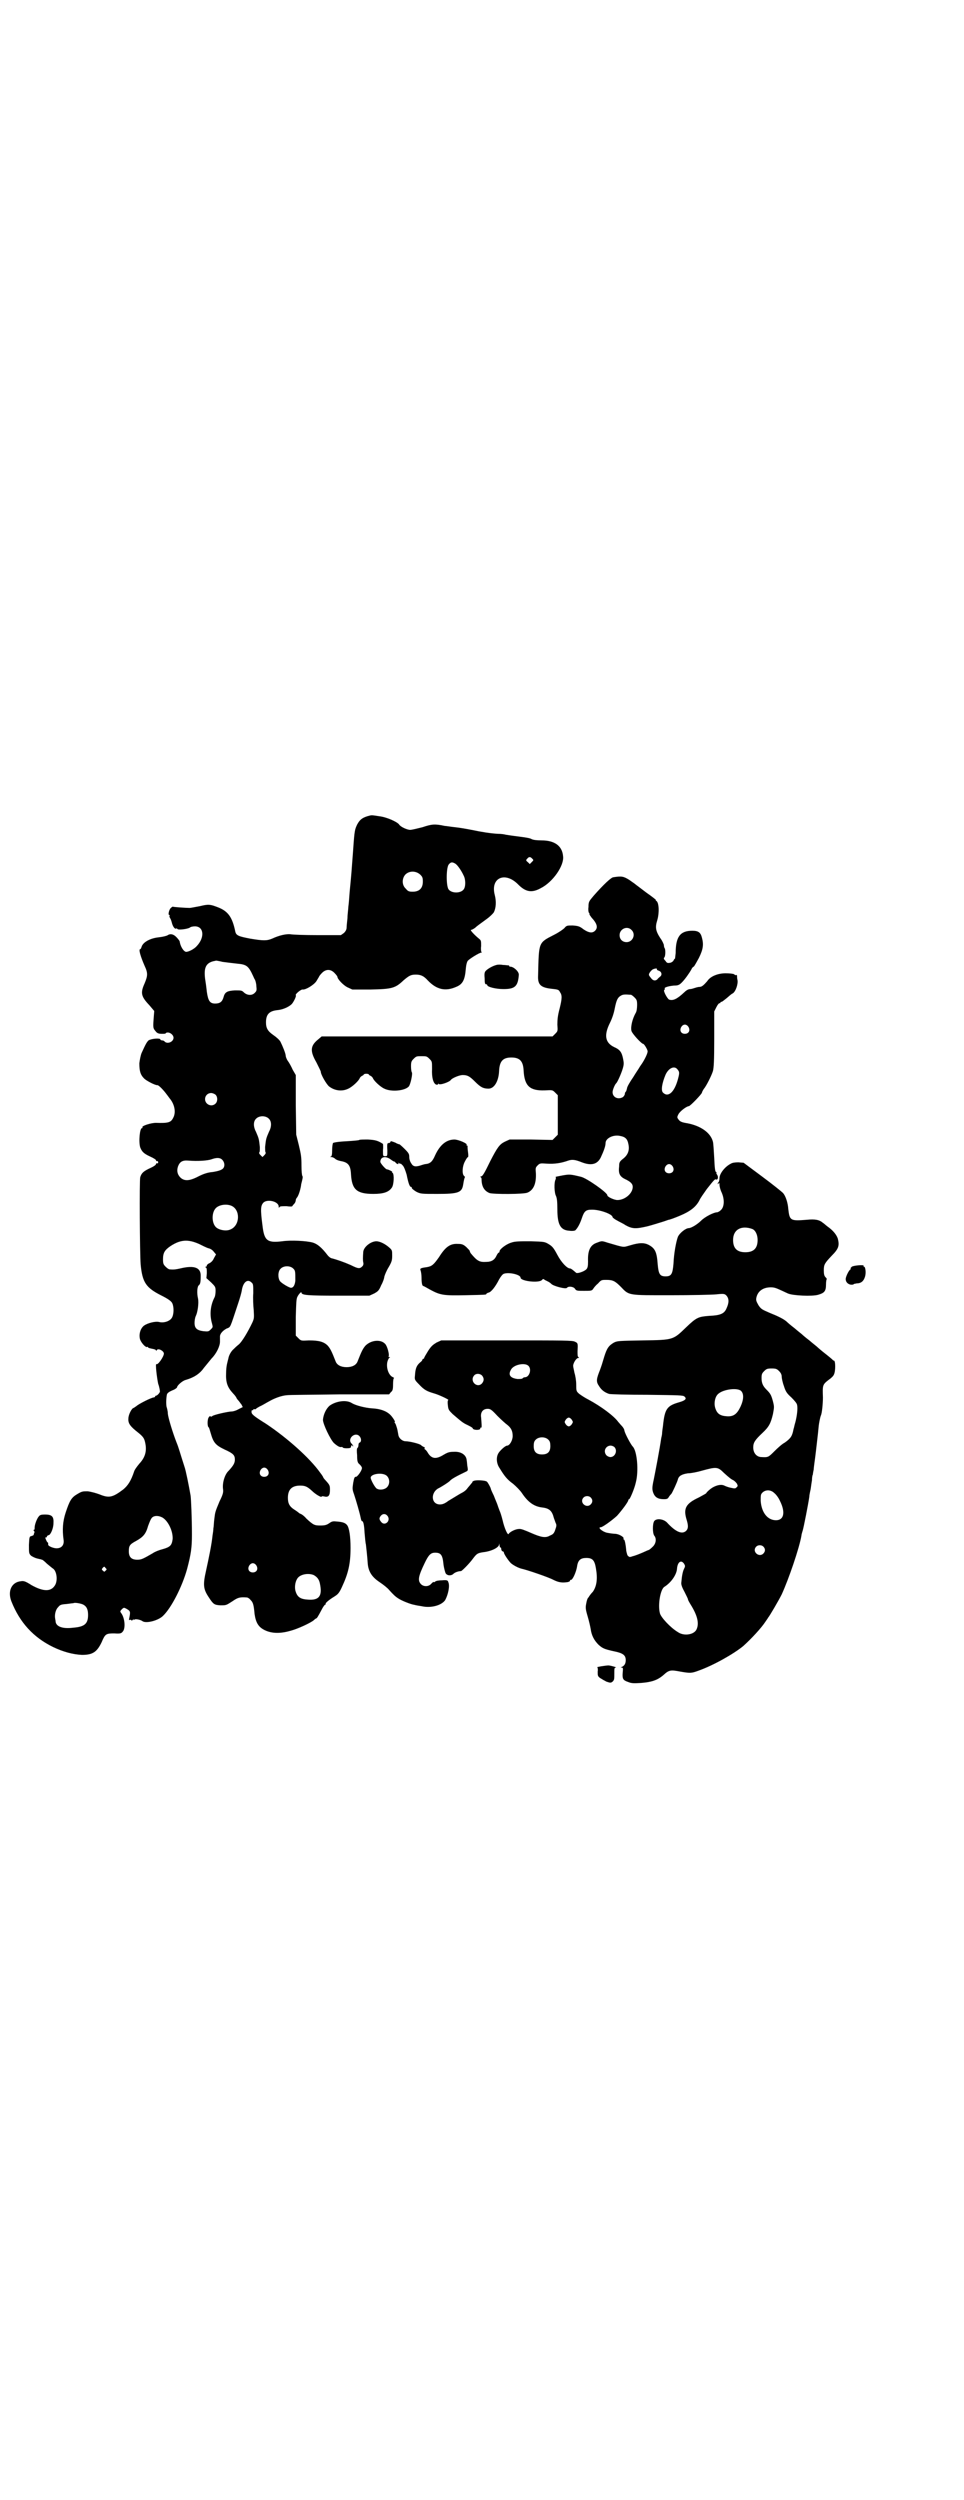 <?xml version="1.0" standalone="no"?>
<!DOCTYPE svg PUBLIC "-//W3C//DTD SVG 20010904//EN"
 "http://www.w3.org/TR/2001/REC-SVG-20010904/DTD/svg10.dtd">
<svg version="1.0" xmlns="http://www.w3.org/2000/svg"
 width="1100pt" height="2850pt" viewBox="0 0 1100 2850"
 preserveAspectRatio="xMidYMid meet">
<g transform="translate(0,2850) scale(0.5,-0.5)"
fill="#000000" stroke="none">
<path d="M838 3839 c-12 -4 -17 -8 -23 -19 -5 -11 -6 -12 -9 -57 -4 -54 -4
-55 -8 -96 -1 -13 -2 -28 -3 -34 0 -5 -2 -17 -2 -26 -1 -9 -2 -19 -2 -22 0 -4
-2 -8 -6 -12 l-7 -5 -53 0 c-30 0 -58 1 -62 2 -9 1 -25 -2 -42 -10 -12 -5 -20
-5 -50 0 -26 5 -32 7 -34 16 -7 34 -17 47 -41 56 -16 6 -20 7 -40 2 -11 -2
-21 -4 -23 -4 -9 0 -38 2 -39 3 0 0 -2 -1 -4 -3 -4 -3 -7 -16 -4 -16 1 0 2 -1
1 -2 -1 -1 0 -3 1 -5 1 -1 3 -6 4 -10 2 -9 7 -16 10 -14 1 1 2 0 3 -1 2 -3 23
0 28 3 2 2 7 3 12 3 20 0 23 -25 4 -45 -6 -7 -20 -14 -25 -13 -5 1 -11 11 -13
19 0 1 -1 3 -1 5 -1 2 -4 6 -8 10 -6 6 -13 8 -19 4 -3 -2 -12 -4 -21 -5 -19
-2 -36 -11 -39 -22 -1 -3 -2 -5 -3 -5 -4 0 0 -15 10 -38 8 -17 7 -23 0 -40
-10 -22 -8 -30 11 -50 l11 -13 -1 -12 c-2 -26 -2 -27 4 -34 3 -4 6 -6 14 -6 5
0 9 0 9 1 0 1 2 2 5 2 6 0 13 -6 13 -12 0 -9 -13 -15 -20 -9 -1 2 -4 3 -6 3
-2 0 -4 1 -4 2 0 4 -21 2 -27 -2 -4 -4 -6 -7 -16 -29 -2 -5 -4 -15 -5 -23 0
-17 2 -26 11 -35 5 -5 26 -16 30 -15 3 0 12 -9 19 -18 3 -4 7 -9 9 -12 12 -14
15 -33 8 -45 -5 -10 -11 -12 -39 -11 -12 0 -33 -7 -31 -10 1 -1 0 -2 -1 -2 -5
0 -8 -31 -4 -44 4 -10 8 -14 23 -21 7 -3 13 -7 13 -8 0 -2 1 -3 2 -2 2 0 3 -1
3 -3 0 -2 -1 -3 -3 -2 -1 0 -2 -1 -2 -2 0 -2 -6 -6 -13 -9 -15 -7 -20 -11 -23
-21 -2 -8 -1 -172 1 -199 4 -41 12 -53 48 -71 16 -8 22 -13 24 -17 4 -8 4 -24
0 -32 -4 -9 -19 -14 -30 -11 -8 2 -25 -2 -34 -8 -8 -6 -12 -18 -10 -29 1 -8
13 -22 17 -20 1 1 2 0 2 -1 0 -1 4 -2 9 -3 5 -1 9 -2 9 -4 0 -1 1 -1 2 1 3 5
16 -2 16 -8 0 -7 -14 -27 -17 -24 -3 2 1 -31 4 -45 3 -8 4 -16 4 -18 -1 -3 -6
-9 -9 -9 -1 0 -2 -1 -2 -2 0 -1 -2 -2 -3 -2 -5 0 -35 -15 -40 -20 -3 -2 -6 -4
-6 -4 -4 0 -12 -15 -12 -24 -1 -11 4 -18 22 -32 10 -8 13 -12 15 -18 6 -21 3
-37 -12 -53 -5 -6 -11 -14 -12 -18 -7 -21 -14 -32 -25 -41 -24 -18 -32 -20
-54 -11 -8 3 -19 6 -27 7 -11 0 -13 0 -23 -6 -14 -8 -18 -15 -27 -42 -7 -21
-8 -40 -5 -62 2 -12 -4 -20 -16 -20 -7 0 -19 5 -19 8 0 4 0 5 -2 6 -2 2 -6 12
-4 11 1 -1 3 0 3 2 1 2 3 3 4 3 4 0 11 15 11 27 1 15 -3 20 -19 20 -10 0 -12
-1 -15 -5 -4 -5 -9 -18 -9 -25 0 -3 0 -5 -2 -5 -1 0 -1 -1 1 -3 1 -1 1 -3 0
-4 0 -1 -1 -2 -1 -4 0 -1 -2 -2 -5 -3 -5 -1 -5 -2 -6 -20 0 -19 0 -20 5 -25 3
-2 9 -5 13 -6 4 -1 8 -2 9 -2 0 0 2 -1 3 -1 1 0 6 -4 11 -9 6 -5 12 -10 15
-12 8 -7 10 -28 3 -38 -9 -14 -26 -14 -53 1 -14 9 -18 10 -24 9 -22 -2 -31
-23 -22 -46 19 -48 50 -82 95 -104 23 -11 45 -17 66 -18 24 0 34 6 45 29 8 19
10 20 29 20 13 -1 16 0 19 4 7 7 5 32 -4 43 -2 3 -2 4 2 8 4 4 5 4 9 2 11 -6
11 -7 8 -22 -1 -5 -1 -5 2 -4 2 0 3 0 3 -1 0 -2 1 -1 3 1 2 2 3 3 2 1 -1 -2
-1 -2 1 -1 3 3 15 0 19 -3 8 -6 36 1 47 12 19 18 44 67 55 107 9 34 11 49 11
78 0 40 -2 81 -3 89 -4 23 -11 58 -14 66 -11 34 -13 43 -18 55 -9 23 -19 56
-20 66 0 6 -2 13 -3 16 -1 6 -1 19 1 28 1 3 5 6 12 9 6 2 11 6 11 7 0 4 12 15
20 17 18 5 32 14 41 27 5 6 13 16 18 22 11 11 19 28 19 38 0 5 0 10 0 12 0 6
6 13 15 18 10 4 7 -1 27 59 3 9 7 22 8 29 3 18 13 26 22 17 4 -3 4 -6 4 -24
-1 -12 0 -29 1 -39 1 -17 1 -19 -3 -28 -10 -21 -24 -45 -32 -51 -4 -3 -9 -8
-11 -10 -5 -4 -11 -14 -12 -22 -1 -3 -2 -8 -3 -12 -1 -4 -2 -13 -2 -20 -1 -22
3 -33 16 -47 5 -5 8 -10 8 -11 0 0 2 -3 4 -5 2 -2 5 -7 7 -9 l3 -6 -10 -5 c-5
-3 -12 -5 -15 -5 -8 0 -44 -8 -45 -11 -1 -1 -3 -1 -4 0 -1 1 -3 -1 -4 -3 -3
-5 -3 -20 0 -22 1 0 3 -7 5 -14 6 -21 11 -27 32 -37 20 -9 23 -13 23 -23 0 -8
-4 -14 -14 -25 -9 -8 -15 -28 -13 -42 1 -7 0 -12 -8 -28 -10 -24 -10 -24 -12
-41 -1 -7 -1 -16 -2 -20 0 -4 -1 -11 -2 -17 -2 -20 -8 -49 -15 -81 -7 -31 -6
-41 6 -59 11 -17 13 -18 27 -19 13 0 13 0 27 9 13 9 17 10 33 9 2 0 6 -2 9 -6
5 -5 7 -9 9 -32 3 -20 9 -30 24 -37 15 -7 34 -8 58 -1 16 4 46 18 53 24 2 2 5
4 5 4 2 0 4 3 13 20 3 6 7 12 9 12 1 0 1 1 0 1 -1 2 7 9 20 17 8 5 11 8 17 21
15 32 20 54 20 90 0 26 -3 46 -8 52 -4 5 -10 7 -22 8 -10 1 -12 1 -19 -4 -6
-4 -10 -5 -20 -5 -13 0 -16 1 -32 16 -5 6 -11 10 -12 10 0 0 -2 1 -4 2 -1 1
-6 5 -11 8 -11 7 -15 14 -15 27 0 19 9 28 28 28 11 0 16 -2 27 -12 8 -8 22
-16 22 -13 0 1 3 1 7 0 9 -2 12 3 12 15 0 10 0 11 -11 23 -2 2 -4 5 -4 5 0 1
-3 6 -7 11 -24 34 -76 80 -124 112 -29 18 -33 22 -33 27 0 3 1 5 2 4 1 -1 2 0
2 1 0 1 1 2 3 1 2 0 3 0 3 1 0 0 5 4 12 7 6 3 14 8 18 10 12 7 28 13 40 14 6
1 61 1 122 2 l112 0 4 5 c4 3 5 6 5 18 0 8 1 14 2 14 1 0 0 1 -2 2 -10 4 -16
21 -13 35 1 4 3 8 4 9 3 2 3 2 0 2 -1 0 -2 1 -1 2 2 3 -3 23 -8 28 -10 11 -32
9 -45 -4 -6 -7 -9 -13 -18 -36 -3 -8 -12 -13 -25 -13 -13 0 -22 5 -25 13 -9
23 -12 29 -18 36 -9 9 -20 12 -43 12 -18 -1 -18 -1 -24 5 l-6 6 0 42 c1 32 1
42 4 47 3 6 9 12 9 9 0 -6 15 -7 84 -7 l71 0 11 5 c9 5 11 7 16 19 4 7 7 16 7
19 1 4 5 14 10 22 7 12 8 16 8 26 0 12 0 13 -7 19 -9 8 -21 14 -29 14 -13 0
-29 -13 -30 -24 -1 -13 -1 -20 0 -24 1 -4 0 -7 -2 -9 -6 -6 -9 -6 -27 3 -16 7
-31 12 -42 15 -3 0 -8 4 -11 8 -13 17 -23 25 -33 28 -14 4 -50 6 -70 3 -34 -4
-41 1 -45 36 -5 38 -4 45 2 52 9 9 35 3 35 -9 0 -3 0 -3 2 -1 1 2 5 2 16 2 7
-1 13 -1 13 0 0 0 1 2 4 5 3 3 4 7 4 9 0 1 1 4 3 6 3 4 7 15 9 27 0 3 2 9 3
14 1 4 1 7 0 8 -1 1 -2 11 -2 24 0 19 -1 25 -6 46 l-6 24 -1 68 0 68 -7 12
c-3 7 -8 16 -11 20 -3 4 -5 10 -5 12 0 5 -7 22 -12 32 -2 4 -10 11 -16 15 -13
9 -17 16 -17 29 0 18 7 26 26 28 12 1 26 7 33 14 5 6 11 19 9 20 -2 2 12 14
16 13 6 -1 25 10 31 19 3 5 6 10 6 10 0 1 3 5 7 9 9 9 20 9 29 -1 3 -3 6 -7 6
-8 0 -5 13 -19 23 -24 l11 -5 42 0 c49 1 56 3 75 21 13 11 17 13 28 13 11 0
18 -3 27 -13 20 -21 40 -26 65 -15 15 6 20 16 22 41 1 11 3 17 5 19 5 5 26 18
30 18 2 0 2 1 1 1 -1 1 -2 7 -1 14 0 12 0 13 -5 17 -11 9 -21 20 -18 20 2 0 8
3 13 8 5 4 15 11 23 17 7 5 14 12 16 15 5 10 6 25 2 40 -10 39 24 54 54 23 17
-17 31 -19 51 -8 28 14 54 52 51 73 -2 24 -20 36 -49 36 -11 0 -19 1 -23 3 -3
2 -10 3 -16 4 -15 2 -31 4 -43 6 -3 1 -11 2 -18 2 -17 1 -36 4 -60 9 -10 2
-27 5 -37 6 -10 1 -21 3 -24 3 -23 5 -30 4 -51 -3 -12 -3 -24 -6 -28 -6 -7 0
-22 7 -25 12 -4 6 -28 17 -45 19 -20 3 -17 3 -28 0z m376 -96 c4 -4 4 -4 0 -8
l-5 -5 -4 4 c-5 4 -5 5 -2 8 4 5 7 5 11 1z m-175 -12 c5 -3 14 -16 19 -27 5
-9 5 -26 0 -32 -7 -9 -27 -9 -34 0 -6 7 -6 49 0 57 5 6 8 6 15 2z m-80 -25 c5
-5 6 -7 6 -16 0 -15 -8 -23 -23 -23 -9 0 -11 1 -16 7 -9 8 -9 23 -1 32 9 9 24
9 34 0z m-451 -199 c8 -1 23 -3 33 -4 22 -2 26 -5 37 -29 1 -2 2 -5 4 -8 1 -2
3 -9 3 -14 1 -9 1 -11 -3 -15 -6 -7 -17 -7 -25 0 -5 5 -6 5 -21 5 -18 -1 -23
-4 -26 -16 -3 -10 -8 -14 -19 -14 -12 0 -16 6 -19 27 -1 10 -3 24 -4 30 -3 25
2 36 21 40 2 0 4 1 4 1 0 0 7 -1 15 -3z m-16 -303 c5 -5 5 -15 0 -20 -9 -9
-24 -2 -24 10 0 8 6 14 14 14 3 0 8 -2 10 -4z m122 -55 c6 -6 6 -18 0 -29 -7
-16 -7 -17 -9 -35 0 -5 0 -11 1 -12 1 -2 0 -4 -3 -7 l-4 -4 -5 5 c-3 3 -3 5
-2 6 1 1 1 5 1 12 -2 18 -2 19 -9 35 -6 11 -6 23 0 29 7 8 23 8 30 0z m-107
-93 c6 -6 7 -16 1 -21 -4 -3 -10 -5 -22 -7 -12 -1 -21 -4 -33 -10 -21 -11 -32
-11 -41 -3 -7 7 -9 15 -6 25 4 11 10 15 23 14 23 -2 46 0 54 3 11 4 19 4 24
-1z m21 -105 c21 -9 20 -45 -2 -54 -10 -5 -28 -1 -34 6 -9 10 -9 32 0 42 7 8
24 11 36 6z m-74 -87 c8 -4 18 -9 22 -10 5 -1 10 -5 12 -8 l5 -6 -5 -9 c-2 -5
-6 -9 -10 -11 -3 -1 -6 -4 -6 -5 0 -2 -1 -3 -2 -3 -2 0 -2 -1 0 -2 2 -1 2 -5
2 -13 l-1 -11 11 -10 c9 -9 10 -10 10 -19 0 -6 -1 -13 -3 -16 -9 -18 -11 -39
-5 -59 2 -8 2 -8 -3 -13 -5 -5 -6 -5 -17 -4 -15 2 -20 7 -20 19 0 5 1 12 3 16
4 8 7 29 5 39 -3 13 -2 26 1 30 4 3 5 7 5 21 1 20 -14 26 -47 18 -9 -2 -14 -3
-24 -2 -2 0 -6 3 -9 6 -5 5 -6 7 -6 17 0 15 4 21 17 30 23 15 40 16 65 5z
m216 -57 c4 -4 4 -7 4 -27 -1 -9 -4 -16 -10 -16 -4 0 -21 10 -25 15 -5 7 -5
22 1 28 7 8 23 8 30 0z m-59 -458 c5 -8 1 -16 -8 -16 -9 0 -13 8 -8 16 2 3 5
5 8 5 3 0 6 -2 8 -5z m-240 -109 c13 -8 24 -31 23 -49 -2 -14 -5 -18 -23 -23
-8 -2 -18 -6 -22 -9 -24 -14 -27 -15 -36 -15 -13 0 -19 6 -19 19 0 13 2 16 17
24 16 9 22 16 27 34 3 8 6 16 9 19 5 5 15 5 24 0z m214 -109 c5 -8 1 -16 -8
-16 -9 0 -13 8 -8 16 2 3 5 5 8 5 3 0 6 -2 8 -5z m-344 -6 c3 -3 3 -3 0 -6 -3
-3 -3 -3 -6 0 -3 2 -3 3 -1 6 4 4 4 4 7 0z m475 -16 c7 -4 12 -9 14 -19 6 -28
-1 -39 -27 -37 -18 1 -25 6 -29 21 -2 9 0 22 6 29 7 8 24 11 36 6z m-525 -68
c7 -4 10 -11 10 -23 0 -20 -8 -27 -34 -29 -23 -3 -38 2 -40 13 0 3 -1 6 -1 7
-2 9 1 21 6 26 5 6 6 7 20 8 8 1 15 2 16 2 2 2 19 -1 23 -4z"/>
<path d="M1400 3700 c-5 0 -23 -17 -45 -42 -11 -13 -12 -14 -12 -26 -1 -6 0
-12 1 -13 1 -1 2 -2 1 -3 0 -1 2 -4 5 -8 13 -14 15 -23 8 -30 -6 -6 -14 -5
-26 3 -9 7 -12 8 -25 9 -13 0 -14 0 -19 -6 -3 -3 -13 -10 -23 -15 -37 -19 -35
-16 -37 -93 -1 -20 5 -27 28 -30 18 -2 19 -2 22 -8 5 -7 5 -14 -1 -38 -4 -15
-5 -24 -5 -36 1 -15 1 -15 -5 -21 l-6 -6 -263 0 -264 0 -7 -6 c-19 -15 -20
-27 -5 -53 5 -10 10 -20 10 -21 0 -7 13 -29 19 -34 13 -10 30 -12 44 -5 9 4
24 18 26 24 1 2 3 4 5 5 2 1 4 2 4 3 0 1 3 2 6 2 3 0 6 -1 6 -2 0 -1 2 -2 4
-3 2 -1 4 -3 5 -5 2 -6 17 -20 26 -24 16 -8 47 -5 56 5 4 5 9 29 7 32 -1 1 -2
7 -2 14 0 10 1 12 6 17 6 6 7 6 18 6 11 0 12 0 18 -6 6 -6 6 -6 6 -23 -1 -20
3 -34 10 -36 2 0 4 0 4 2 0 1 1 1 1 0 2 -4 25 4 28 9 3 4 19 11 27 11 11 0 16
-3 28 -15 13 -13 19 -16 31 -16 13 0 23 17 24 40 1 23 9 31 28 31 19 0 27 -8
28 -30 2 -35 14 -46 48 -45 18 1 18 1 24 -5 l6 -6 0 -45 0 -45 -6 -6 -6 -6
-49 1 -49 0 -11 -5 c-12 -6 -17 -13 -33 -44 -14 -29 -18 -35 -21 -35 -2 0 -2
-1 -1 -2 1 0 2 -2 2 -4 0 -17 6 -27 18 -32 8 -3 79 -3 87 1 14 6 20 21 19 44
-1 12 -1 13 4 18 5 5 6 5 21 4 18 -1 32 1 49 7 9 3 16 2 31 -4 21 -8 35 -5 43
11 7 15 11 26 11 33 0 11 18 20 34 16 11 -2 16 -7 18 -18 3 -13 0 -24 -11 -33
-9 -7 -10 -9 -10 -18 -2 -16 1 -23 13 -29 13 -6 18 -11 18 -18 0 -15 -18 -30
-35 -30 -7 0 -23 7 -23 11 0 6 -47 39 -60 42 -25 6 -26 6 -43 3 -10 -2 -17 -3
-15 -4 1 0 1 -1 0 -5 -4 -7 -3 -31 1 -38 2 -5 3 -12 3 -30 0 -35 7 -48 28 -49
6 -1 12 0 13 1 6 6 11 16 15 28 5 15 9 19 21 19 18 1 49 -10 49 -17 0 -1 5 -5
11 -8 5 -3 14 -7 18 -10 16 -9 24 -9 50 -3 12 3 27 8 34 10 7 2 14 5 15 5 2 0
13 4 25 9 24 10 37 20 45 35 2 5 10 16 17 26 18 23 19 23 21 22 4 -2 6 5 3 10
-2 3 -3 5 -2 5 1 0 1 1 -1 2 -2 1 -3 9 -4 32 -1 17 -2 34 -3 37 -5 20 -27 36
-58 42 -13 2 -17 4 -20 8 -4 5 -4 6 -1 12 3 7 19 19 24 19 3 0 30 28 30 31 0
1 2 5 4 8 6 7 18 31 21 41 2 7 3 24 3 73 l0 63 5 10 c3 6 6 9 7 9 1 -1 2 0 2
1 0 1 1 2 3 2 1 0 6 4 11 8 5 4 11 10 14 11 7 4 13 22 11 31 -1 4 -1 8 -1 10
-1 1 -1 2 -2 1 0 -1 -3 0 -5 2 -2 1 -10 2 -19 2 -18 0 -35 -7 -42 -18 -7 -8
-12 -13 -17 -13 -3 0 -7 -1 -10 -2 -3 -1 -9 -3 -12 -3 -4 0 -9 -3 -13 -7 -17
-16 -26 -20 -35 -17 -4 2 -14 20 -11 22 1 1 2 2 1 3 -2 3 10 6 21 7 9 0 12 1
18 7 7 7 17 21 22 30 1 3 4 6 5 6 1 0 6 9 12 20 10 20 11 31 7 46 -3 12 -8 16
-22 16 -28 0 -38 -14 -38 -51 -1 -7 -1 -13 -2 -13 -1 0 -2 -2 -3 -4 -1 -2 -4
-4 -7 -5 -6 -1 -8 -1 -11 4 -4 4 -5 6 -3 8 3 3 3 18 1 21 -1 1 -2 5 -2 8 -1 3
-4 10 -8 15 -11 17 -12 25 -7 41 5 17 4 40 -2 44 -2 1 -2 2 -1 2 1 0 -9 8 -22
17 -13 10 -24 18 -25 19 -1 1 -7 5 -14 10 -13 8 -17 9 -36 6z m41 -120 c11
-10 3 -28 -11 -28 -9 0 -16 6 -16 16 0 14 17 22 27 12z m58 -90 c0 -1 1 -2 4
-3 7 -2 9 -10 3 -14 -2 -2 -5 -4 -6 -6 -5 -4 -10 -3 -15 4 -5 6 -5 7 -2 12 2
3 5 6 7 7 4 2 11 3 9 0z m-59 -58 c1 0 5 -3 8 -6 5 -5 6 -7 6 -17 0 -7 -1 -15
-3 -18 -8 -14 -12 -32 -10 -41 1 -6 23 -30 27 -30 2 0 10 -13 10 -17 0 -5 -7
-19 -13 -28 -2 -3 -5 -7 -6 -9 -1 -2 -8 -12 -14 -22 -7 -10 -14 -22 -14 -25
-1 -4 -2 -8 -3 -8 -1 -1 -2 -3 -2 -5 0 -2 -2 -5 -4 -7 -11 -7 -24 -1 -24 11 0
5 5 17 8 20 3 2 12 23 15 33 3 10 3 13 1 23 -3 15 -7 21 -21 27 -20 10 -23 27
-9 55 5 10 9 22 11 33 4 20 7 25 14 29 5 3 9 3 23 2z m131 -73 c5 -8 1 -16 -8
-16 -9 0 -13 8 -8 16 2 3 5 5 8 5 3 0 6 -2 8 -5z m-25 -97 c5 -6 5 -8 1 -23
-8 -29 -22 -42 -34 -30 -5 5 -2 22 6 41 7 15 20 21 27 12z m-11 -221 c5 -8 1
-16 -8 -16 -9 0 -13 8 -8 16 2 3 5 5 8 5 3 0 6 -2 8 -5z"/>
<path d="M1133 3500 c-8 -2 -19 -8 -24 -13 -3 -3 -4 -6 -3 -17 0 -11 1 -14 3
-14 2 0 3 -1 3 -2 0 -4 19 -9 37 -9 26 0 33 6 35 32 1 8 -13 20 -20 19 -1 0
-2 1 -2 2 0 1 -1 1 -2 1 -2 0 -7 1 -12 1 -5 1 -12 1 -15 0z"/>
<path d="M820 3101 c-1 -1 -14 -2 -30 -3 -20 -1 -29 -3 -30 -4 -1 -2 -2 -9 -2
-16 0 -11 -1 -14 -3 -15 -3 0 -2 -1 1 -1 3 0 7 -2 9 -4 2 -2 7 -4 12 -5 18 -3
23 -10 24 -30 2 -35 13 -45 51 -45 23 0 35 4 42 14 5 6 6 31 2 34 -2 1 -2 2
-1 2 3 0 -9 6 -12 6 -3 0 -15 14 -15 17 0 12 12 14 23 6 4 -3 7 -5 8 -5 1 0 3
-1 4 -3 4 -4 8 -4 6 0 -1 1 -1 1 2 -1 1 -1 3 -2 3 -1 0 1 2 -1 5 -4 3 -3 6
-11 9 -21 4 -20 7 -28 10 -28 1 0 2 -1 2 -3 0 -1 5 -5 10 -8 10 -5 12 -5 48
-5 48 0 56 3 59 21 2 13 3 15 4 17 0 0 0 2 -2 3 -5 5 -4 22 2 33 3 6 6 10 7
10 1 0 1 5 0 12 -1 6 -1 12 -1 13 1 0 0 1 -1 1 -1 0 -2 1 -1 2 2 3 -19 12 -28
12 -18 0 -33 -12 -44 -36 -6 -14 -11 -19 -22 -20 -1 0 -5 -1 -8 -2 -14 -5 -20
-4 -24 3 -3 4 -5 10 -5 15 0 7 -1 9 -11 19 -6 6 -11 10 -11 10 -1 0 -5 1 -10
4 -8 3 -10 4 -11 2 0 -2 -2 -3 -4 -3 -3 0 -4 -1 -3 -17 0 -13 0 -13 -5 -13 -5
0 -5 0 -5 14 1 8 0 14 0 14 -11 7 -16 9 -34 10 -10 0 -20 0 -20 -1z"/>
<path d="M1668 3047 c-14 -7 -26 -23 -26 -33 0 -4 -1 -8 -2 -9 -1 -1 -2 -2 -2
-4 0 -1 1 -1 2 1 1 2 2 1 2 -3 0 -4 2 -12 5 -18 7 -16 6 -33 -2 -40 -3 -3 -7
-5 -9 -5 -7 0 -27 -10 -36 -19 -9 -9 -23 -17 -28 -17 -7 0 -21 -11 -25 -20 -4
-11 -9 -37 -10 -61 -2 -24 -5 -29 -18 -29 -13 0 -16 5 -18 27 -2 29 -6 37 -21
45 -10 5 -21 5 -41 -1 -18 -5 -12 -6 -53 6 -12 4 -13 4 -23 0 -16 -5 -22 -18
-21 -43 0 -11 -1 -15 -4 -18 -5 -5 -20 -10 -23 -8 -8 7 -12 10 -14 10 -7 0
-20 14 -29 31 -8 15 -11 19 -19 24 -10 6 -10 6 -42 7 -25 0 -36 0 -44 -3 -11
-3 -27 -15 -27 -20 0 -2 -1 -3 -2 -3 -1 0 -3 -3 -5 -7 -4 -9 -11 -14 -23 -14
-16 -1 -21 2 -36 20 -1 2 -2 4 -2 5 0 1 -4 5 -8 9 -7 6 -10 7 -19 7 -17 1 -28
-6 -43 -30 -12 -17 -16 -21 -28 -23 -15 -2 -16 -3 -14 -8 1 -3 2 -10 2 -16 0
-14 2 -19 4 -19 1 0 8 -4 15 -8 24 -13 31 -14 81 -13 46 1 48 1 48 3 0 1 2 2
5 3 6 1 16 14 24 30 4 7 8 12 11 13 12 4 38 -2 38 -9 0 -8 43 -13 49 -5 2 2 3
3 6 0 2 -1 6 -3 8 -4 2 -1 5 -3 7 -5 4 -5 34 -13 36 -9 3 4 14 3 18 -2 3 -5 5
-5 21 -5 16 0 18 0 21 5 2 3 6 8 11 12 7 8 8 8 19 8 15 0 20 -3 33 -16 19 -20
16 -19 113 -19 47 0 94 1 105 2 18 2 19 1 23 -3 6 -7 6 -16 0 -29 -5 -12 -14
-16 -39 -17 -25 -2 -29 -3 -53 -26 -30 -29 -29 -29 -99 -30 -55 -1 -58 -1 -66
-5 -12 -7 -16 -13 -22 -32 -5 -17 -6 -20 -10 -31 -8 -20 -9 -26 -2 -36 6 -10
14 -15 23 -18 4 -1 43 -2 88 -2 73 -1 81 -1 84 -4 6 -5 2 -9 -12 -13 -28 -8
-33 -15 -37 -54 -1 -7 -2 -14 -2 -17 0 -2 -1 -7 -2 -11 -4 -28 -14 -79 -17
-94 -4 -18 -4 -23 -1 -31 4 -10 11 -14 24 -14 8 0 9 1 12 6 2 3 4 5 5 6 2 2
14 28 15 33 2 8 9 12 23 14 7 0 22 3 32 6 33 9 36 9 50 -5 11 -10 17 -15 22
-17 3 -2 6 -5 8 -8 2 -5 2 -5 -1 -8 -3 -3 -4 -3 -13 -1 -6 1 -13 4 -15 5 -8 4
-22 0 -32 -8 -5 -4 -9 -8 -9 -9 0 -1 -8 -5 -17 -10 -30 -14 -36 -25 -28 -51 4
-13 4 -20 -1 -25 -9 -9 -24 -3 -44 19 -8 8 -24 10 -29 3 -4 -6 -4 -27 0 -33 6
-7 4 -19 -4 -26 -4 -4 -8 -7 -9 -7 -1 0 -7 -3 -14 -6 -7 -3 -17 -7 -22 -8 -8
-3 -8 -2 -12 2 -1 3 -3 9 -3 13 -1 11 -3 22 -5 23 -1 0 -2 1 -1 2 2 3 -9 10
-18 11 -4 0 -12 1 -17 2 -11 1 -26 13 -17 13 4 0 25 15 37 26 10 11 26 32 26
36 0 1 1 2 2 2 2 1 12 24 15 38 7 26 3 72 -7 82 -4 4 -17 28 -19 36 0 3 -3 8
-6 11 -3 3 -6 7 -8 9 -10 14 -40 36 -68 51 -8 4 -17 10 -21 13 -7 6 -7 7 -7
22 0 8 -2 20 -4 26 -1 6 -3 13 -3 16 0 6 7 18 12 18 2 0 2 0 0 2 -2 1 -2 5 -2
13 1 18 1 19 -6 22 -5 3 -25 3 -156 3 l-149 0 -11 -5 c-8 -5 -12 -8 -19 -19
-5 -8 -9 -15 -9 -16 0 -1 -1 -2 -2 -2 -1 0 -2 -1 -2 -2 0 -1 -2 -4 -5 -6 -8
-7 -11 -13 -12 -30 -1 -9 -1 -10 9 -20 12 -13 18 -16 35 -21 11 -3 36 -15 32
-15 -1 0 -2 -4 -1 -11 1 -11 2 -12 11 -21 20 -17 23 -20 34 -25 6 -3 12 -6 12
-8 2 -4 17 -4 17 0 0 2 1 3 2 2 2 -1 1 10 0 23 -2 12 4 20 15 20 6 0 9 -2 22
-16 9 -9 19 -18 22 -20 9 -7 13 -14 13 -26 0 -10 -7 -22 -13 -22 -4 0 -17 -12
-20 -18 -5 -9 -4 -23 3 -33 11 -18 17 -26 31 -36 7 -6 16 -15 20 -21 14 -21
28 -31 47 -33 16 -2 22 -8 26 -24 2 -5 4 -12 5 -13 1 -3 1 -6 -1 -11 -3 -10
-5 -13 -13 -16 -10 -6 -20 -4 -43 6 -14 6 -23 10 -28 9 -8 0 -21 -7 -23 -11
-2 -5 -10 13 -14 31 -2 8 -5 18 -7 22 -2 5 -4 11 -5 14 -1 3 -5 12 -8 20 -4 8
-7 15 -7 16 0 2 -7 15 -9 16 -3 3 -24 4 -29 2 -3 -1 -4 -2 -4 -2 1 0 0 -2 -3
-5 -2 -3 -6 -7 -9 -11 -2 -3 -7 -7 -11 -9 -6 -3 -12 -7 -32 -19 -8 -6 -13 -8
-19 -8 -21 0 -22 29 -1 38 7 4 17 10 23 15 4 5 15 11 38 22 4 2 4 3 3 10 -1 4
-1 11 -2 16 -1 12 -13 20 -29 19 -10 0 -14 -1 -24 -7 -18 -11 -28 -9 -37 7 -2
3 -5 6 -6 6 0 0 -1 1 0 2 1 1 0 3 -2 3 -2 1 -5 3 -6 4 -2 3 -26 9 -35 9 -8 0
-16 7 -17 15 -2 11 -2 12 -4 18 -1 3 -2 7 -4 9 -1 1 -1 2 0 2 2 0 -5 11 -10
16 -9 9 -23 14 -41 15 -17 1 -39 7 -47 12 -12 8 -36 5 -51 -6 -8 -7 -14 -20
-15 -32 0 -10 17 -45 25 -53 9 -8 14 -10 17 -9 2 0 3 0 3 -1 0 -1 4 -2 9 -2 8
0 10 1 10 4 1 3 2 4 3 2 1 -2 2 -2 2 -1 0 1 -2 4 -4 6 -10 11 8 27 18 17 5 -5
5 -13 1 -15 -2 0 -3 -3 -3 -6 0 -3 -1 -5 -2 -6 -2 -1 -2 -7 -1 -17 0 -14 1
-17 6 -21 3 -3 5 -6 5 -8 0 -6 -11 -21 -14 -20 -3 0 -4 -3 -6 -14 -2 -13 -2
-15 2 -26 5 -15 13 -43 15 -53 1 -5 2 -8 3 -8 3 0 5 -7 6 -27 1 -11 2 -23 3
-26 1 -9 3 -26 4 -41 1 -20 9 -33 27 -45 9 -6 19 -14 22 -18 10 -11 14 -15 22
-20 8 -5 28 -13 36 -14 3 -1 10 -2 16 -3 22 -5 46 2 54 14 7 13 11 33 7 41 -1
4 -3 5 -14 4 -7 0 -14 -1 -16 -3 -1 -1 -3 -2 -3 -1 -1 1 -3 -1 -6 -4 -6 -7
-18 -7 -24 0 -7 8 -5 18 9 47 9 19 14 24 24 24 13 0 17 -5 19 -26 1 -9 4 -19
5 -21 4 -6 13 -6 18 -1 3 3 11 6 17 6 2 0 19 17 27 28 9 12 11 13 23 15 19 2
35 10 37 17 0 4 0 4 1 0 0 -4 1 -6 2 -6 1 0 2 -2 2 -4 0 -2 1 -4 3 -5 2 0 3
-2 3 -3 0 -3 10 -18 16 -24 6 -5 17 -11 26 -13 13 -3 60 -19 71 -25 12 -6 20
-7 33 -5 3 1 5 2 5 3 -1 1 0 2 2 2 4 0 12 18 14 31 2 14 8 19 21 19 14 0 19
-5 22 -24 4 -23 2 -40 -7 -53 -5 -5 -9 -11 -10 -13 -2 -1 -4 -7 -5 -13 -2 -10
-2 -13 3 -30 3 -10 6 -23 7 -29 2 -15 8 -26 18 -36 9 -8 13 -10 36 -15 20 -4
26 -9 26 -20 0 -8 -3 -13 -10 -16 -2 0 -2 -1 1 -1 3 0 3 -2 2 -12 -1 -14 1
-17 13 -21 7 -3 13 -3 29 -2 24 2 37 6 51 18 13 12 17 12 38 8 23 -4 26 -4 42
2 34 12 80 38 102 56 19 17 42 42 51 56 2 3 5 7 6 9 3 3 24 39 31 53 16 35 40
105 45 134 0 3 2 8 3 12 2 6 13 62 15 77 0 4 2 12 3 17 1 6 2 15 3 20 0 6 1
12 2 13 0 2 1 7 2 12 0 5 3 23 5 41 2 18 5 42 6 54 1 12 4 24 5 27 3 5 5 29 5
42 -1 28 -1 29 13 40 6 4 11 9 12 12 4 7 4 32 0 32 -1 0 -3 1 -3 2 -1 1 -8 7
-17 14 -9 7 -17 14 -19 16 -1 1 -9 7 -17 14 -8 6 -15 12 -17 14 -1 1 -9 7 -17
14 -8 6 -16 13 -18 15 -7 6 -19 12 -39 20 -16 7 -19 8 -25 17 -5 9 -6 11 -5
17 3 15 15 24 33 24 10 0 13 -2 39 -14 11 -5 56 -7 69 -3 14 4 18 8 18 23 0 7
1 13 2 13 0 0 -1 2 -3 4 -3 3 -4 7 -4 16 0 13 2 16 18 33 16 16 18 23 14 39
-3 9 -11 19 -24 28 -4 3 -8 7 -10 8 -8 7 -18 9 -37 7 -37 -3 -39 -2 -42 24 -1
15 -6 30 -12 37 -3 3 -24 20 -47 37 l-43 32 -12 1 c-8 0 -14 -1 -17 -3z m49
-149 c7 -3 12 -13 12 -25 0 -19 -9 -28 -28 -28 -19 0 -28 9 -28 28 0 24 19 34
44 25z m-511 -312 c8 -8 2 -26 -8 -26 -2 0 -4 -1 -5 -2 -1 -2 -6 -2 -12 -2
-16 2 -22 9 -15 21 6 12 32 17 40 9z m572 -12 c4 -4 6 -8 6 -13 0 -3 2 -13 5
-21 4 -13 7 -17 17 -26 7 -7 13 -14 13 -17 2 -7 0 -25 -4 -40 -2 -6 -3 -13 -4
-15 -3 -16 -6 -21 -20 -31 -6 -3 -16 -12 -24 -20 -13 -13 -14 -14 -29 -13 -11
0 -19 9 -19 22 0 11 4 17 21 33 15 14 19 22 24 43 3 16 3 17 0 29 -4 15 -6 18
-15 27 -8 8 -11 15 -11 26 0 9 1 11 6 16 5 5 7 6 17 6 10 0 12 -1 17 -6z
m-678 -10 c5 -6 5 -12 0 -18 -11 -12 -29 5 -18 18 4 5 13 5 18 0z m592 -36 c6
-7 5 -20 -2 -35 -8 -17 -16 -23 -31 -22 -16 1 -23 6 -27 20 -3 11 0 25 7 31
12 11 46 15 53 6z m-387 -65 c3 -5 3 -5 0 -10 -2 -3 -5 -5 -7 -5 -2 0 -5 2 -7
5 -3 5 -3 5 0 10 2 3 5 5 7 5 2 0 5 -2 7 -5z m-53 -46 c3 -3 4 -7 4 -14 0 -13
-6 -19 -19 -19 -13 0 -19 6 -19 19 0 7 1 11 4 14 7 8 23 8 30 0z m150 -16 c8
-8 2 -23 -9 -23 -3 0 -7 2 -9 4 -11 13 5 29 18 19z m-519 -66 c7 -7 7 -19 0
-26 -5 -5 -16 -7 -23 -3 -4 2 -14 20 -14 25 0 9 28 13 37 4z m884 -39 c4 -3
10 -11 13 -18 13 -26 9 -44 -9 -44 -19 0 -33 17 -35 44 0 13 0 15 4 19 7 7 19
7 27 -1z m-419 -10 c5 -5 5 -11 0 -16 -10 -10 -27 5 -16 16 4 4 12 4 16 0z
m-463 -43 c7 -11 -7 -23 -15 -13 -5 6 -5 9 -1 14 5 6 12 5 16 -1z m857 -69 c5
-5 5 -11 0 -16 -10 -10 -27 5 -16 16 4 4 12 4 16 0z m-181 -39 c3 -5 3 -6 0
-12 -3 -6 -5 -17 -6 -30 -1 -5 1 -11 7 -22 4 -8 8 -16 8 -17 0 -2 3 -7 6 -12
15 -24 20 -42 14 -56 -5 -13 -29 -17 -43 -7 -17 10 -39 34 -41 43 -5 19 1 54
10 60 16 10 28 28 29 41 1 15 9 22 16 12z"/>
<path d="M1944 2812 c-2 -2 -4 -4 -3 -4 1 0 1 -1 0 -2 -4 -2 -11 -17 -11 -22
0 -7 5 -12 12 -13 3 0 6 0 6 1 0 1 3 1 7 2 10 0 16 5 19 15 3 9 1 23 -2 23 -1
0 -2 1 -1 2 2 3 -23 1 -27 -2z"/>
<path d="M1372 1901 c-6 -1 -10 -2 -9 -2 1 -1 2 -5 1 -10 0 -9 0 -11 6 -15 3
-2 10 -6 14 -8 9 -3 10 -3 14 0 4 4 4 6 4 18 0 12 0 14 3 14 5 0 -8 4 -16 5
-3 0 -11 -1 -17 -2z"/>
</g>
</svg>
